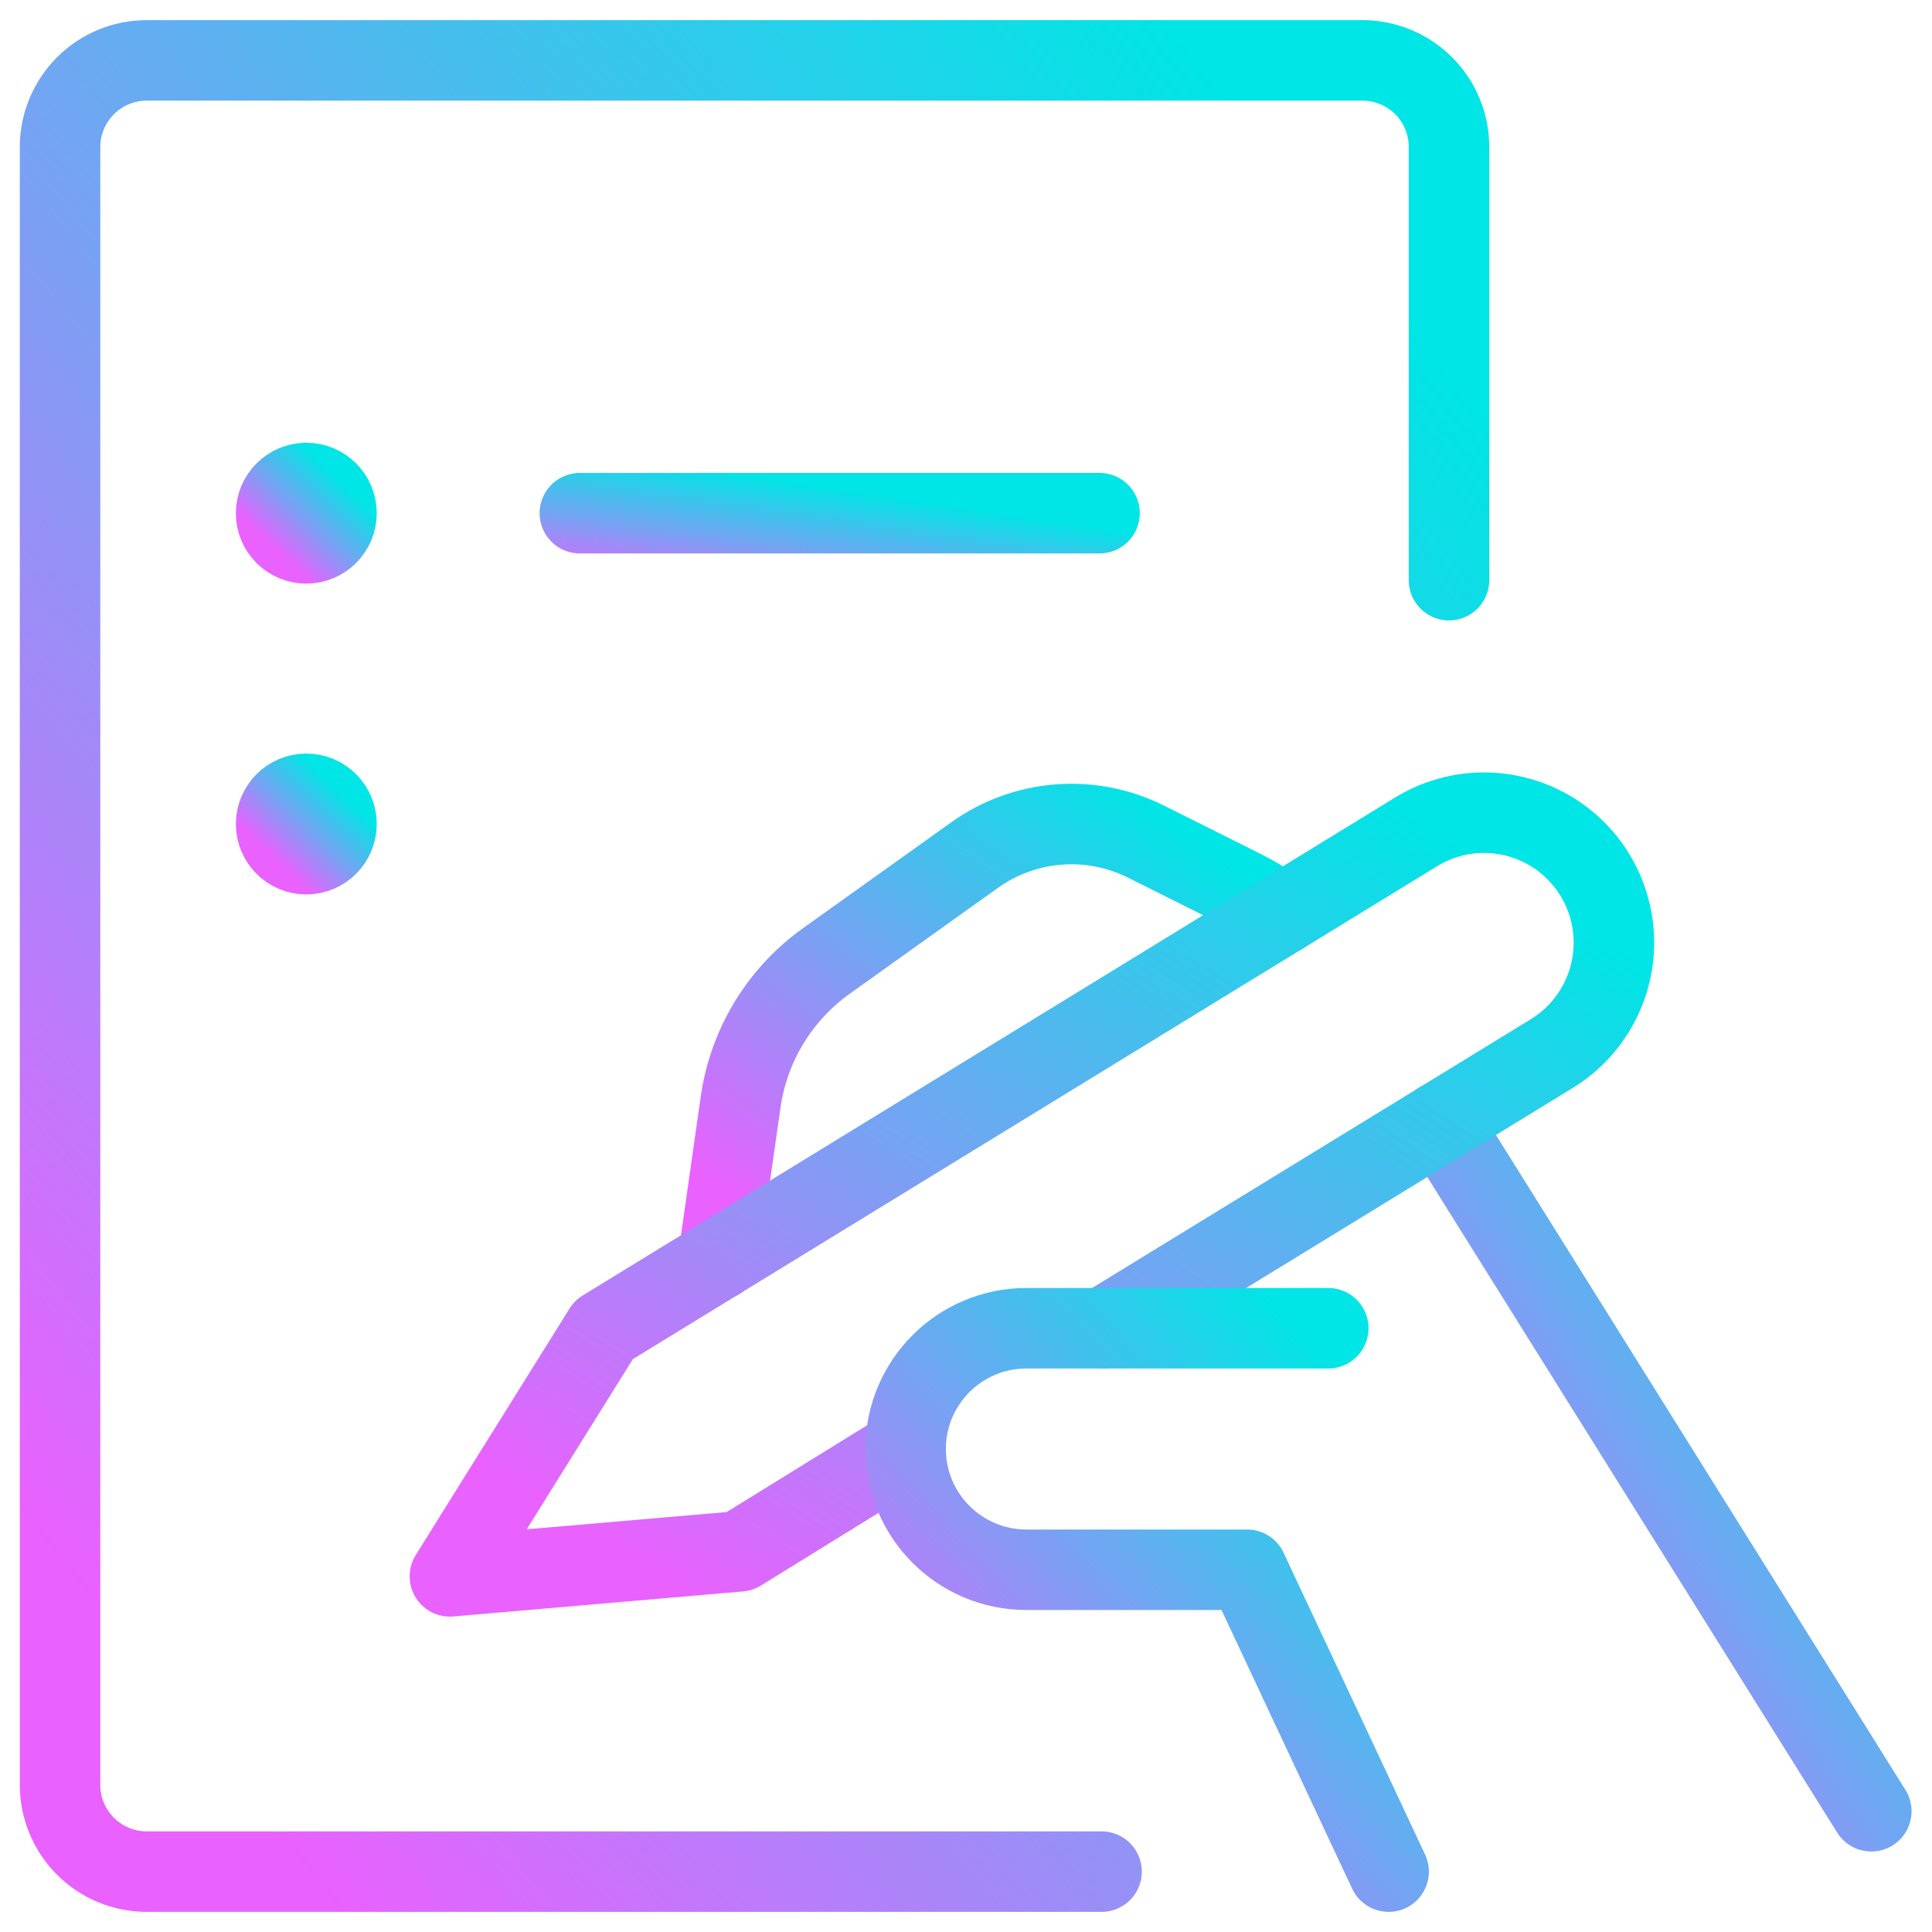 <svg width="24" height="24" viewBox="0 0 24 24" fill="none" xmlns="http://www.w3.org/2000/svg">
<path d="M13.684 23.25H1.824C1.538 23.25 1.264 23.137 1.062 22.935C0.86 22.733 0.746 22.46 0.746 22.174V1.826C0.746 1.54 0.86 1.267 1.062 1.065C1.264 0.863 1.538 0.75 1.824 0.75H16.918C17.204 0.749 17.48 0.861 17.683 1.063C17.886 1.265 18 1.54 18 1.826V7.207" stroke="url(#paint0_linear_2720_8590)" stroke-linecap="round" stroke-linejoin="round"/>
<path d="M7.203 6.375H13.659" stroke="url(#paint1_linear_2720_8590)" stroke-linecap="round" stroke-linejoin="round"/>
<path d="M3.805 6C4.012 6 4.18 6.168 4.18 6.375C4.18 6.582 4.012 6.75 3.805 6.75C3.598 6.75 3.43 6.582 3.43 6.375C3.43 6.276 3.469 6.18 3.54 6.11C3.61 6.04 3.705 6 3.805 6" stroke="url(#paint2_linear_2720_8590)" stroke-linecap="round" stroke-linejoin="round"/>
<path d="M3.805 9.861C4.012 9.861 4.18 10.029 4.18 10.236C4.18 10.443 4.012 10.611 3.805 10.611C3.598 10.611 3.43 10.443 3.43 10.236C3.43 10.029 3.598 9.861 3.805 9.861" stroke="url(#paint3_linear_2720_8590)" stroke-linecap="round" stroke-linejoin="round"/>
<path d="M15.929 11.353C15.767 11.237 15.596 11.135 15.418 11.046L14.236 10.455C13.55 10.112 12.731 10.176 12.107 10.622L10.262 11.94C9.684 12.354 9.3 12.987 9.2 13.692L8.921 15.65" stroke="url(#paint4_linear_2720_8590)" stroke-linecap="round" stroke-linejoin="round"/>
<path d="M23.246 22.5L17.891 13.935" stroke="url(#paint5_linear_2720_8590)" stroke-linecap="round" stroke-linejoin="round"/>
<path d="M13.707 16.5L19.278 13.087C19.77 12.785 20.063 12.244 20.048 11.668C20.033 11.091 19.712 10.567 19.205 10.291C18.698 10.016 18.083 10.032 17.591 10.334L7.5 16.519V16.519L5.589 19.582L9.189 19.271V19.271L11.246 18" stroke="url(#paint6_linear_2720_8590)" stroke-linecap="round" stroke-linejoin="round"/>
<path d="M16.5 16.5H12.75C11.922 16.5 11.25 17.172 11.25 18V18C11.25 18.828 11.922 19.5 12.75 19.5H15.492L17.25 23.25" stroke="url(#paint7_linear_2720_8590)" stroke-linecap="round" stroke-linejoin="round"/>
<defs>
<linearGradient id="paint0_linear_2720_8590" x1="16.471" y1="2.684" x2="-1.282" y2="16.878" gradientUnits="userSpaceOnUse">
<stop stop-color="#00E5E5"/>
<stop offset="0.51" stop-color="#72A5F2"/>
<stop offset="1" stop-color="#E961FF"/>
</linearGradient>
<linearGradient id="paint1_linear_2720_8590" x1="13.087" y1="6.461" x2="12.852" y2="8.044" gradientUnits="userSpaceOnUse">
<stop stop-color="#00E5E5"/>
<stop offset="0.51" stop-color="#72A5F2"/>
<stop offset="1" stop-color="#E961FF"/>
</linearGradient>
<linearGradient id="paint2_linear_2720_8590" x1="4.341" y1="6.086" x2="3.533" y2="6.929" gradientUnits="userSpaceOnUse">
<stop stop-color="#00E5E5"/>
<stop offset="0.51" stop-color="#72A5F2"/>
<stop offset="1" stop-color="#E961FF"/>
</linearGradient>
<linearGradient id="paint3_linear_2720_8590" x1="4.341" y1="9.947" x2="3.533" y2="10.79" gradientUnits="userSpaceOnUse">
<stop stop-color="#00E5E5"/>
<stop offset="0.51" stop-color="#72A5F2"/>
<stop offset="1" stop-color="#E961FF"/>
</linearGradient>
<linearGradient id="paint4_linear_2720_8590" x1="15.308" y1="10.701" x2="11.119" y2="16.355" gradientUnits="userSpaceOnUse">
<stop stop-color="#00E5E5"/>
<stop offset="0.51" stop-color="#72A5F2"/>
<stop offset="1" stop-color="#E961FF"/>
</linearGradient>
<linearGradient id="paint5_linear_2720_8590" x1="22.771" y1="14.671" x2="16.433" y2="18.804" gradientUnits="userSpaceOnUse">
<stop stop-color="#00E5E5"/>
<stop offset="0.51" stop-color="#72A5F2"/>
<stop offset="1" stop-color="#E961FF"/>
</linearGradient>
<linearGradient id="paint6_linear_2720_8590" x1="18.767" y1="10.911" x2="11.85" y2="21.904" gradientUnits="userSpaceOnUse">
<stop stop-color="#00E5E5"/>
<stop offset="0.51" stop-color="#72A5F2"/>
<stop offset="1" stop-color="#E961FF"/>
</linearGradient>
<linearGradient id="paint7_linear_2720_8590" x1="16.718" y1="17.08" x2="11.274" y2="22.125" gradientUnits="userSpaceOnUse">
<stop stop-color="#00E5E5"/>
<stop offset="0.51" stop-color="#72A5F2"/>
<stop offset="1" stop-color="#E961FF"/>
</linearGradient>
</defs>
</svg>
